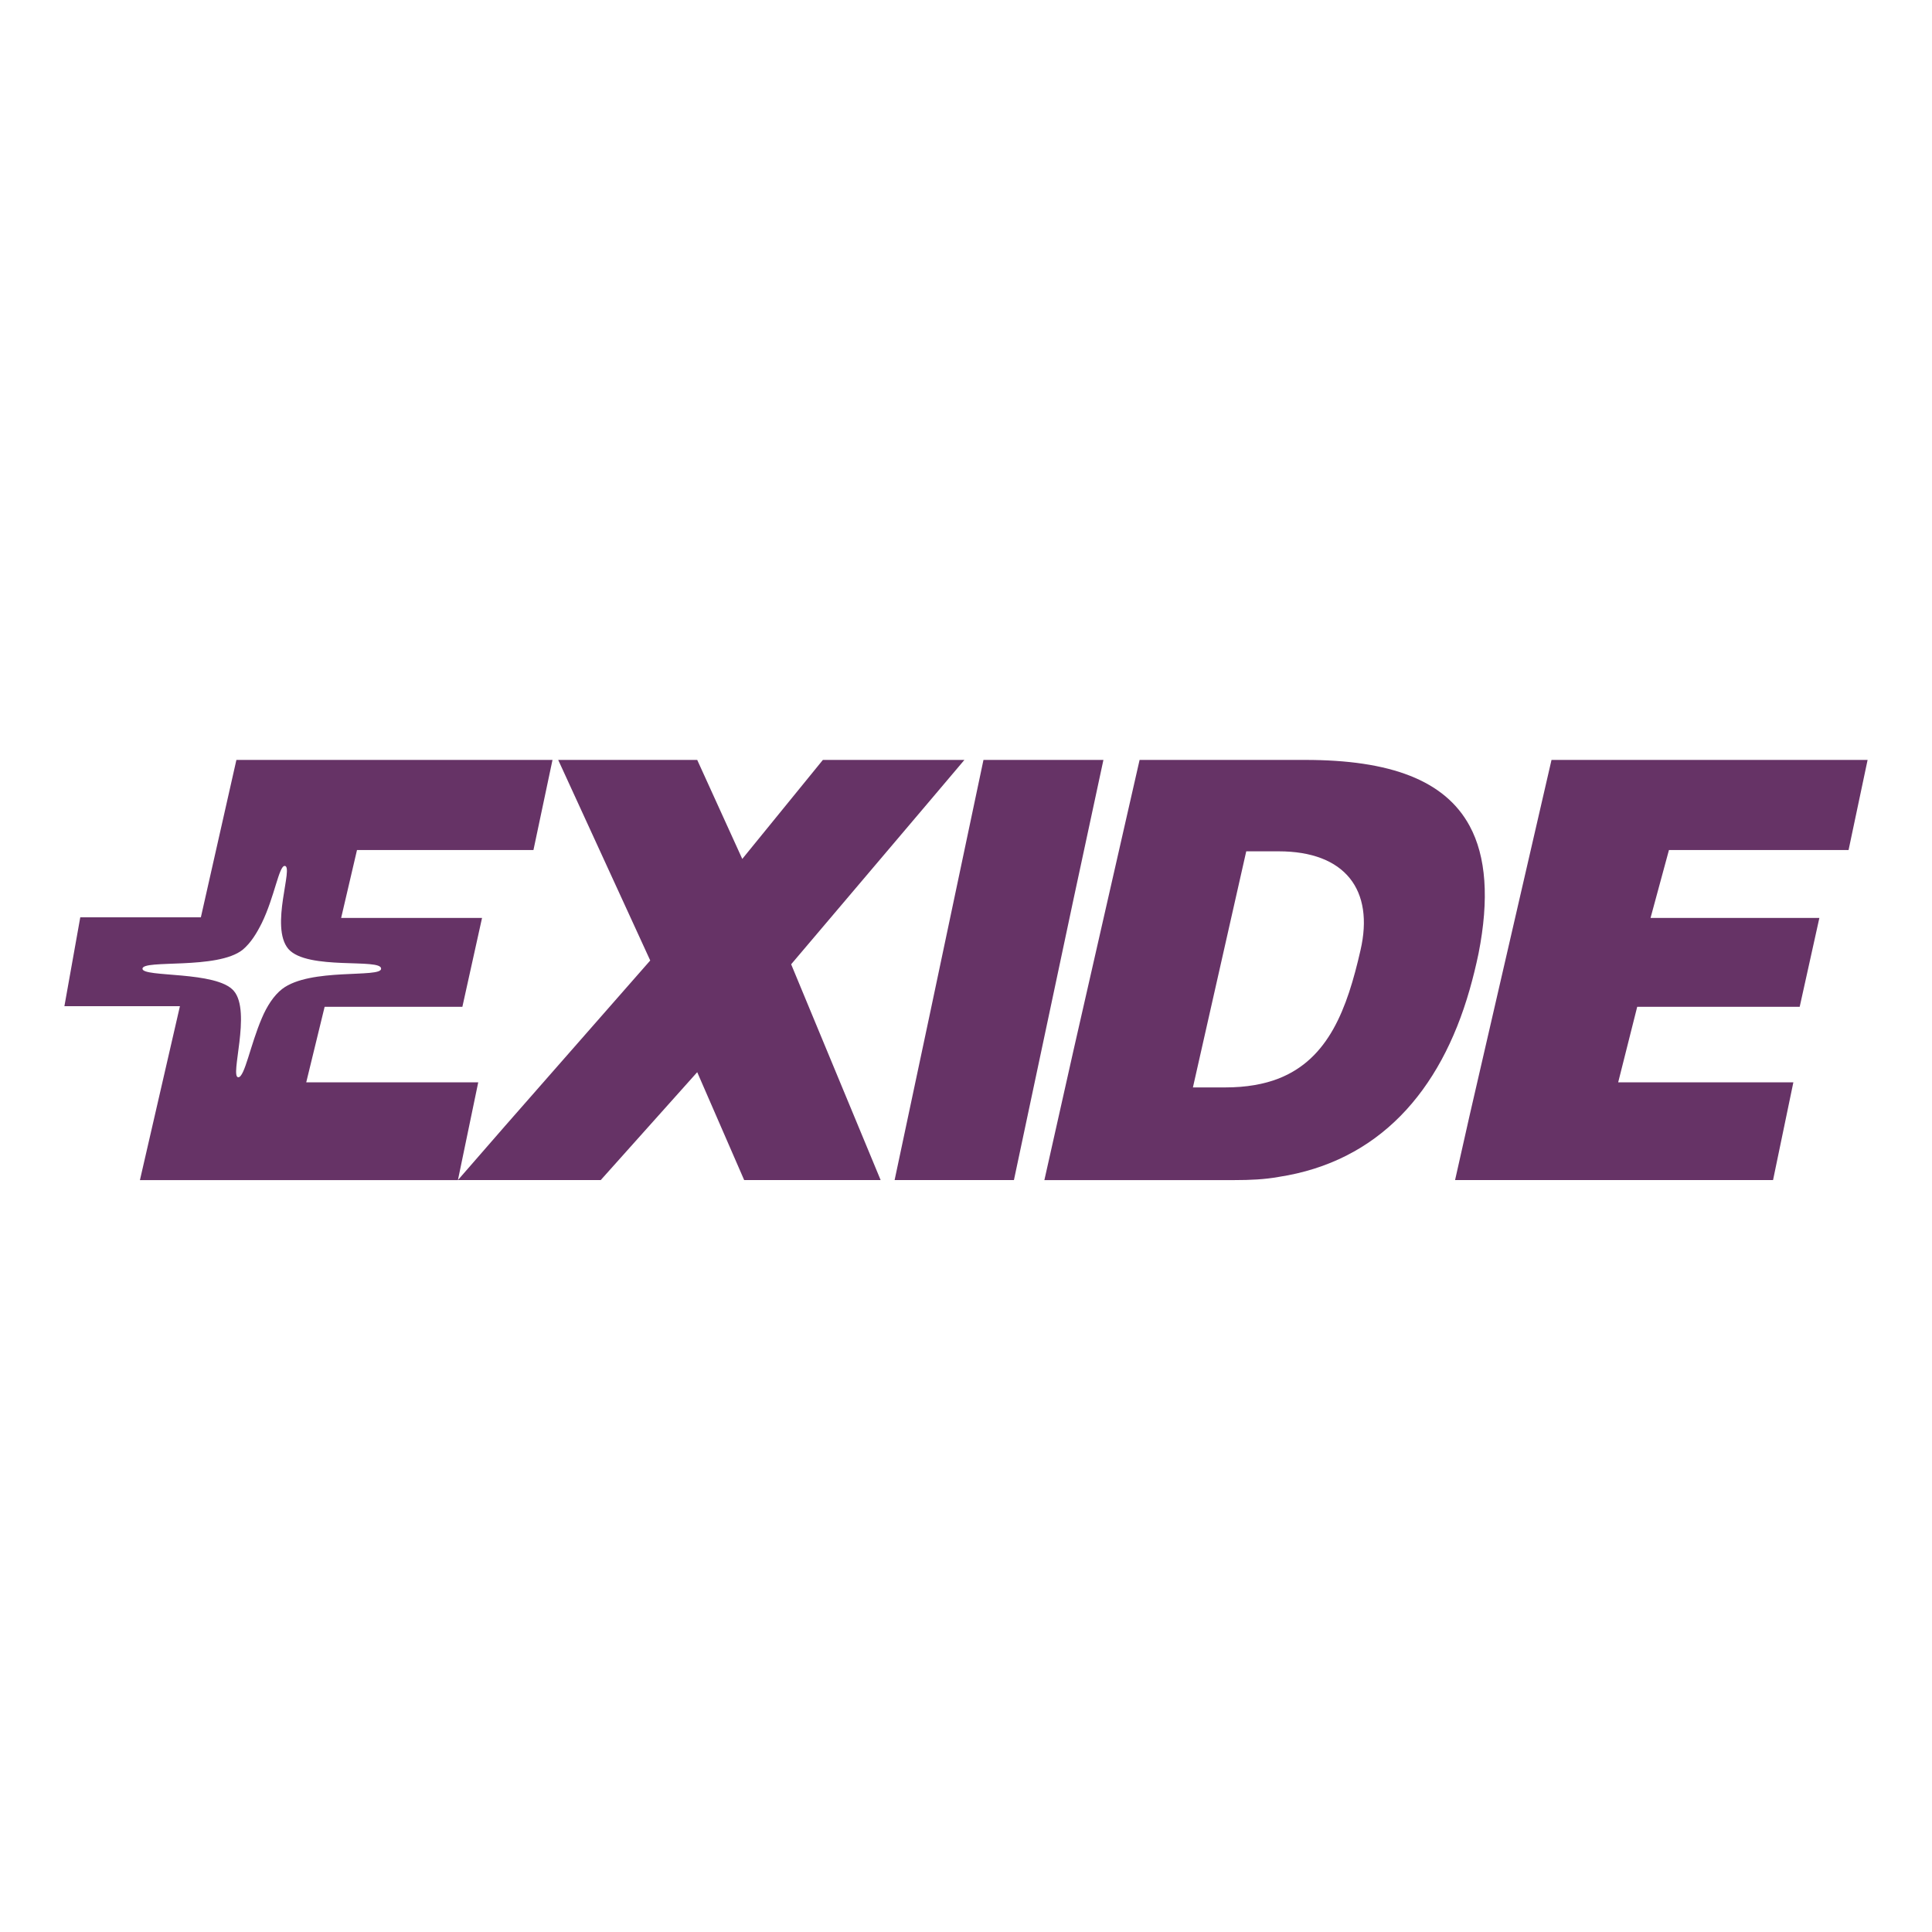 <svg width="150" height="150" viewBox="0 0 150 150" fill="none" xmlns="http://www.w3.org/2000/svg">
<path fill-rule="evenodd" clip-rule="evenodd" d="M20.326 71.664C19.931 72.453 19.488 73.191 18.847 73.734C16.876 75.311 11.061 74.473 11.061 75.212C11.061 75.903 16.827 75.361 18.157 76.938C19.537 78.564 17.812 83.639 18.502 83.639C18.995 83.639 19.438 81.126 20.326 79.057C20.72 78.12 21.262 77.283 21.902 76.788C24.07 75.114 29.589 75.951 29.589 75.212C29.639 74.374 23.874 75.36 22.395 73.684C20.917 71.96 22.839 67.229 22.1 67.229C21.657 67.23 21.311 69.644 20.326 71.664ZM114.102 86.595L120.459 59H145L143.522 65.997H129.577L128.147 71.27H141.255L139.727 78.17H127.112L125.635 84.032H139.236L137.659 91.621H112.971L114.102 86.595ZM114.102 76.838C114.367 75.911 114.597 74.974 114.793 74.03C115.63 69.792 115.384 66.491 114.102 64.125C112.181 60.577 107.943 59 101.34 59H88.478L83.352 81.52L81.085 91.622H95.869C97.051 91.622 98.186 91.573 99.271 91.376C107.006 90.194 111.835 84.773 114.102 76.838ZM99.271 66.096C104.444 66.096 106.711 69.102 105.627 73.783C104.592 78.317 103.164 82.21 99.271 83.737C98.136 84.18 96.758 84.427 95.131 84.427H92.618L96.758 66.096H99.271ZM83.352 69.791L78.721 91.621H69.457L72.166 78.859L76.356 59H85.669L83.352 69.791ZM72.166 62.203L74.877 59H63.888L57.63 66.687L54.132 59H43.339L50.484 74.572L39.199 87.434L35.552 91.622H10.864L13.969 78.121H5L6.232 71.221H15.595L18.354 59H42.896L41.417 65.997H27.717L26.486 71.27H37.425L35.898 78.17H25.204L23.776 84.032H37.13L35.553 91.621H46.641L54.132 83.244L57.778 91.621H68.373L61.425 74.867L72.166 62.203Z" fill="#663366"/>
</svg>
